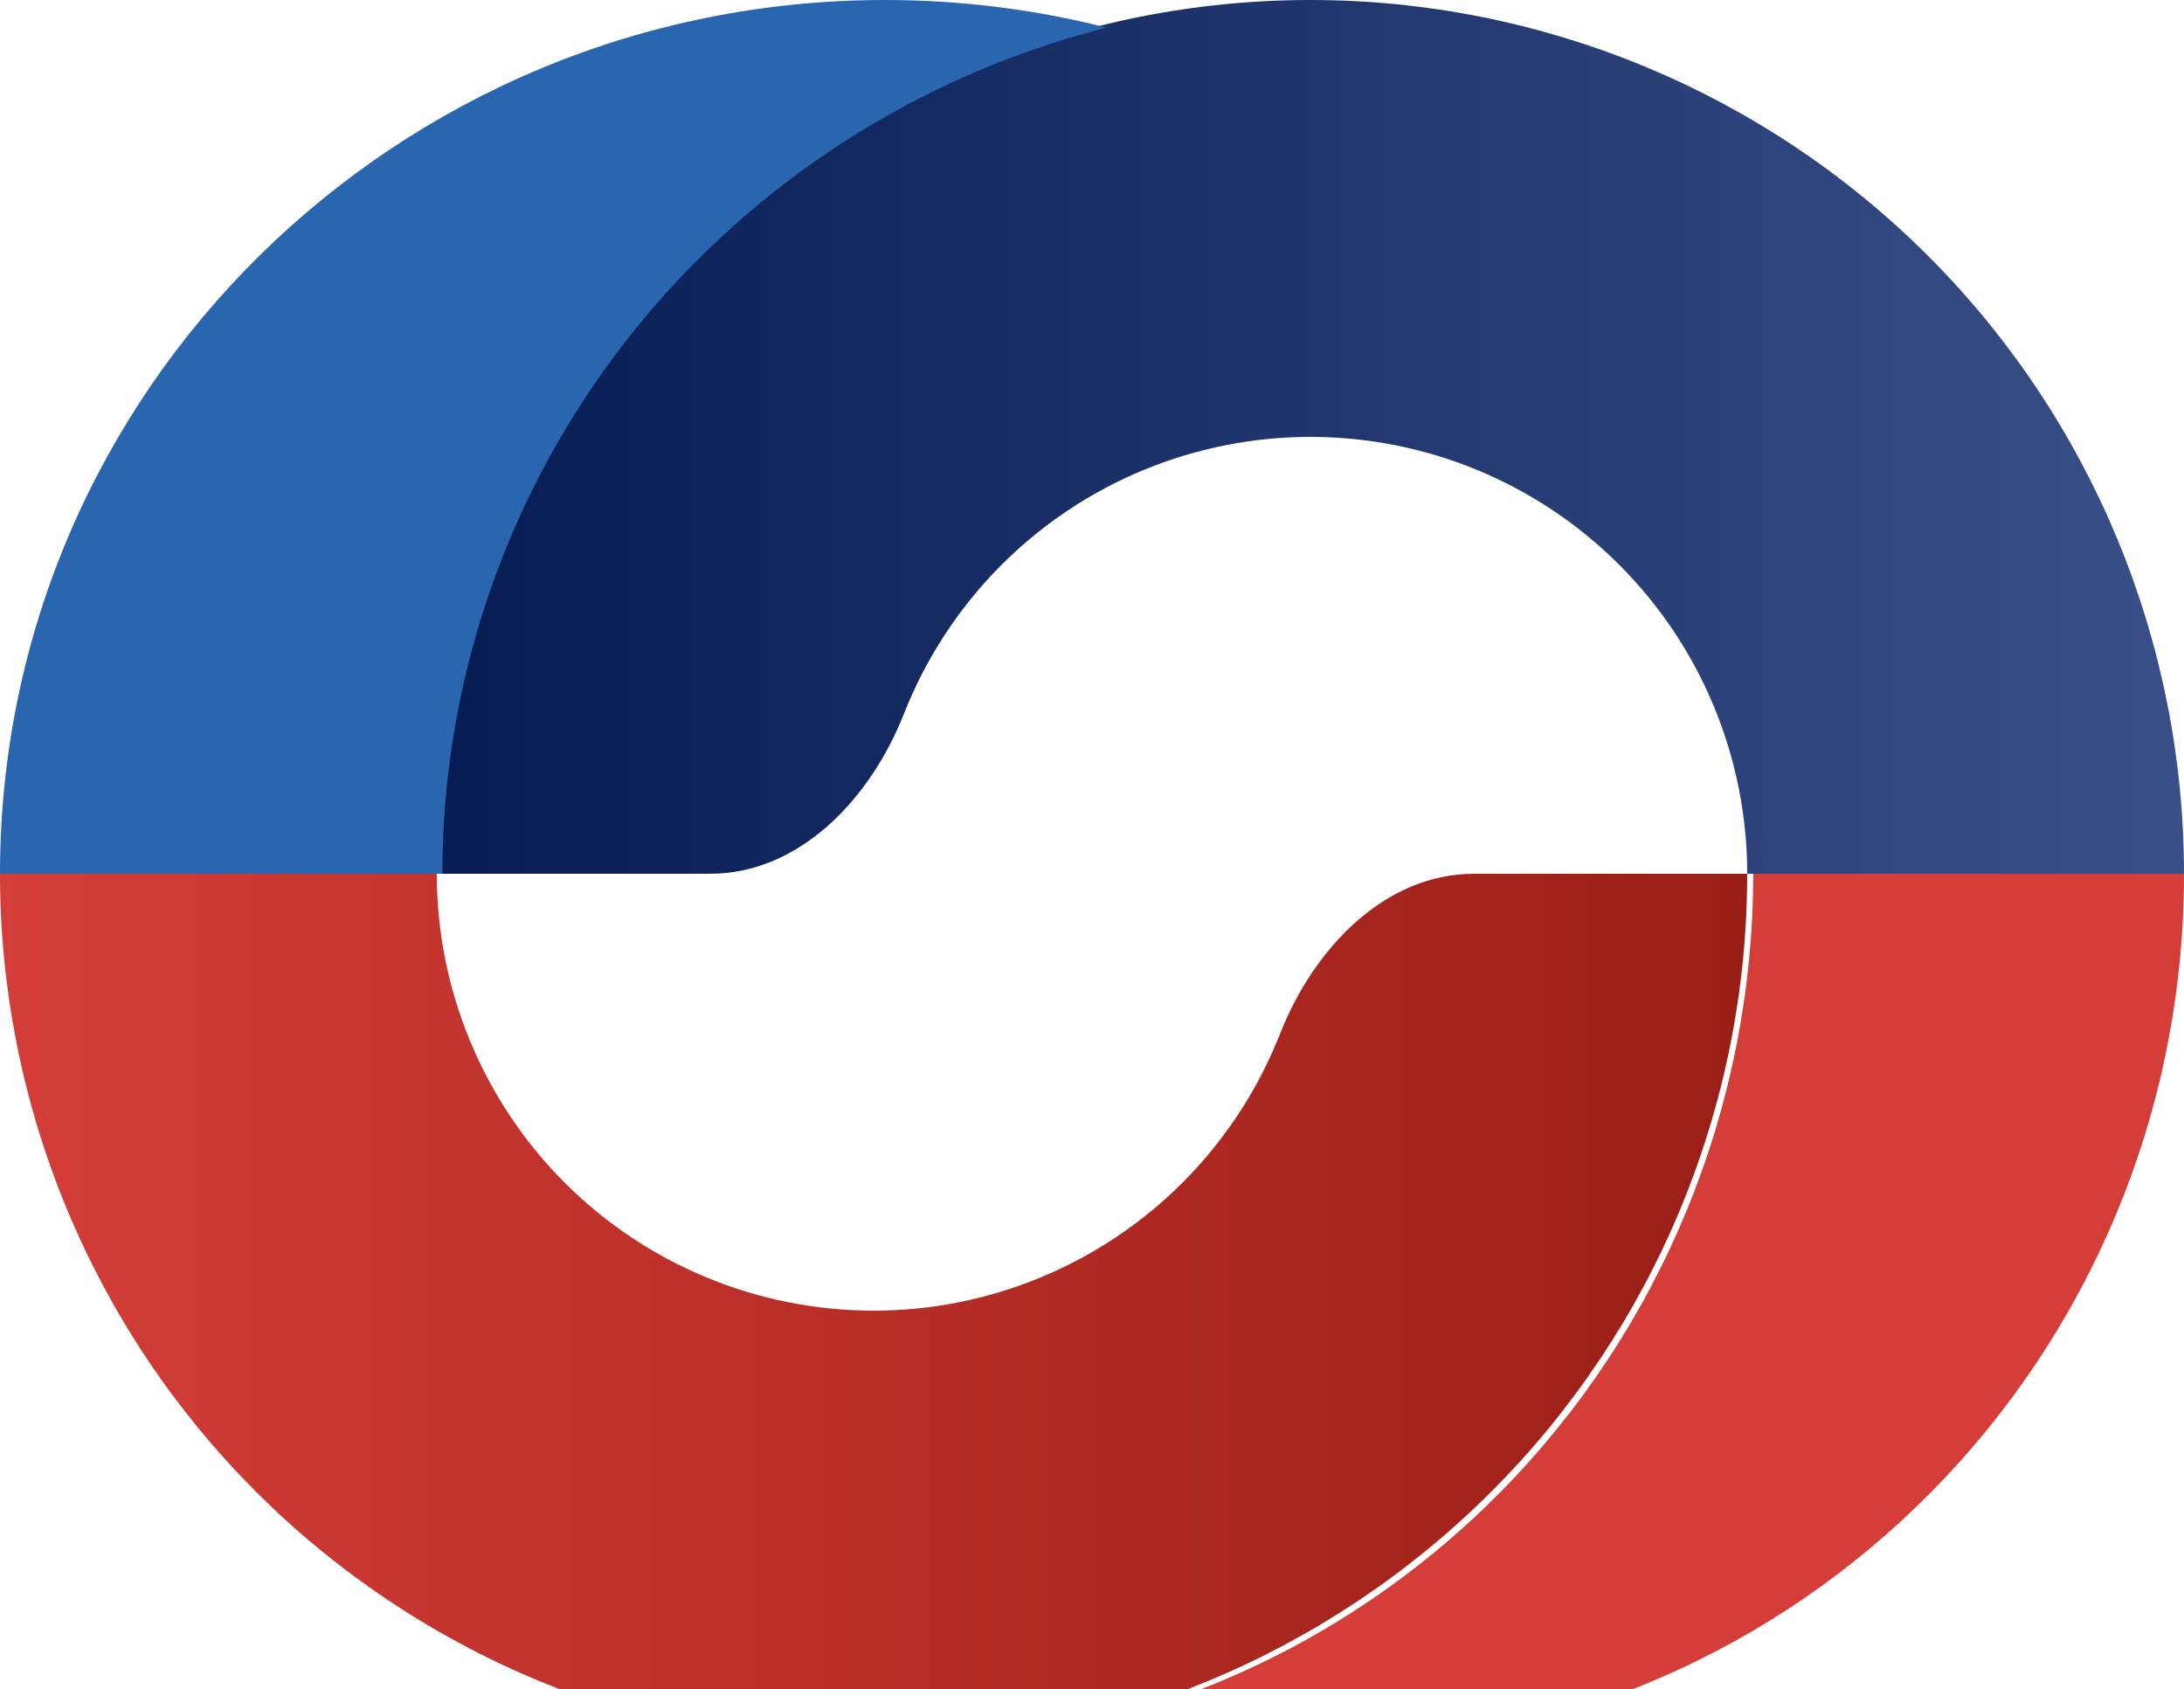 <svg width="75" height="58" viewBox="0 0 75 58" fill="none" xmlns="http://www.w3.org/2000/svg">
<path d="M75 30C75 22.044 71.839 14.413 66.213 8.787C60.587 3.161 52.956 1.04337e-06 45 0C37.044 -1.04337e-06 29.413 3.161 23.787 8.787C18.161 14.413 15 22.044 15 30H24.375C27.482 30 29.904 27.397 31.042 24.506C31.79 22.608 32.923 20.864 34.393 19.393C37.206 16.58 41.022 15 45 15C48.978 15 52.794 16.58 55.607 19.393C58.42 22.206 60 26.022 60 30H75Z" fill="url(#paint0_linear_17_3)"/>
<path d="M57.955 41.48C59.442 37.841 60.207 33.94 60.207 30H75C75 46.569 61.752 60 45.411 60C42.852 60 40.368 59.671 38 59.051C39.34 58.701 40.657 58.256 41.941 57.716C45.531 56.209 48.793 53.999 51.541 51.213C54.288 48.428 56.468 45.12 57.955 41.48Z" fill="#D43D38"/>
<path d="M0 30C-5.63602e-07 33.94 0.776 37.841 2.284 41.481C3.791 45.12 6.001 48.428 8.787 51.213C11.572 53.999 14.88 56.209 18.52 57.717C22.159 59.224 26.06 60 30 60C33.94 60 37.841 59.224 41.48 57.717C45.12 56.209 48.427 53.999 51.213 51.213C53.999 48.428 56.209 45.12 57.716 41.481C59.224 37.841 60 33.94 60 30H50.625C47.518 30 45.095 32.603 43.958 35.494C43.925 35.576 43.892 35.658 43.858 35.74C43.104 37.56 41.999 39.214 40.606 40.607C39.214 41.999 37.56 43.105 35.74 43.858C33.92 44.612 31.97 45 30 45C28.03 45 26.08 44.612 24.26 43.858C22.44 43.105 20.786 41.999 19.393 40.607C18 39.214 16.896 37.56 16.142 35.74C15.388 33.92 15 31.97 15 30H0Z" fill="url(#paint1_linear_17_3)"/>
<path d="M0 30C0 13.431 13.606 0 30.39 0C33.018 0 35.568 0.329 38 0.948C32.781 2.275 27.967 4.961 24.091 8.787C18.392 14.413 15.191 22.044 15.191 30H0Z" fill="#2A65B0"/>
<defs>
<linearGradient id="paint0_linear_17_3" x1="75" y1="15" x2="15" y2="15" gradientUnits="userSpaceOnUse">
<stop stop-color="#394F87"/>
<stop offset="1" stop-color="#061C53"/>
</linearGradient>
<linearGradient id="paint1_linear_17_3" x1="1.96701e-06" y1="45" x2="60" y2="45" gradientUnits="userSpaceOnUse">
<stop stop-color="#D43D38"/>
<stop offset="1" stop-color="#991E15"/>
</linearGradient>
</defs>
</svg>
